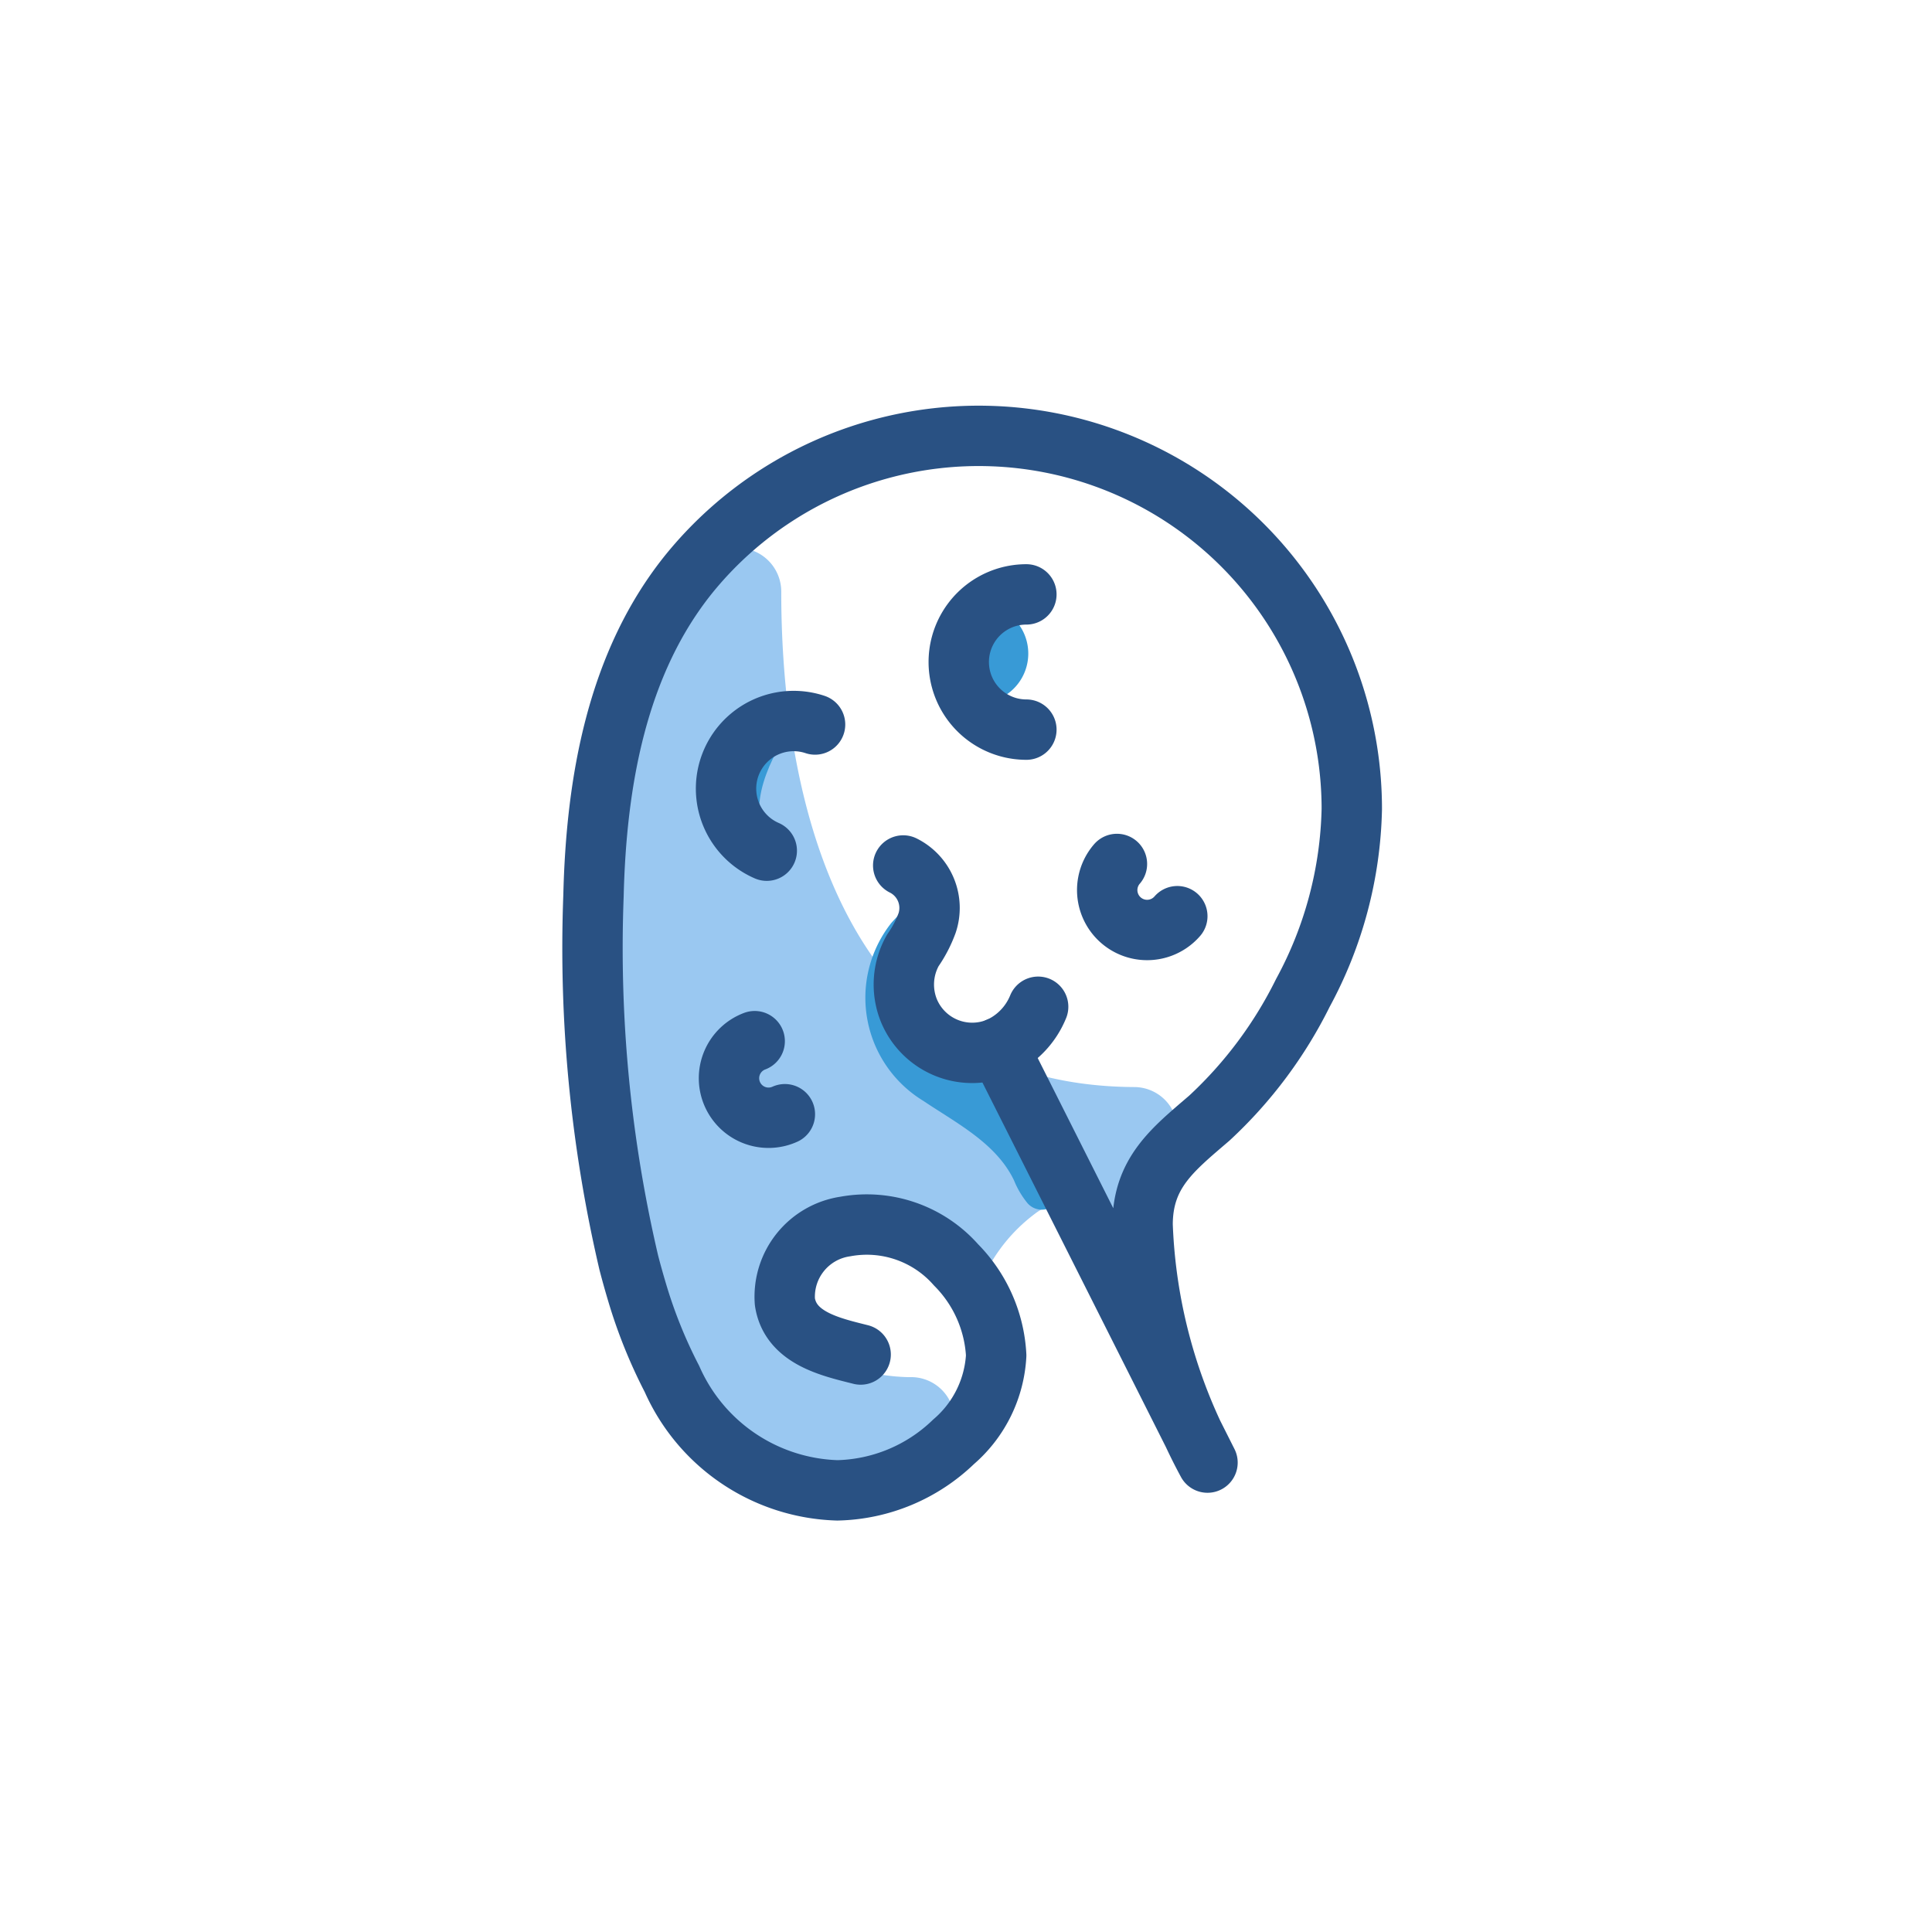 <svg id="Layer_1" data-name="Layer 1" xmlns="http://www.w3.org/2000/svg" viewBox="0 0 64 64"><defs><style>.cls-1{fill:#9ac8f1;}.cls-2{fill:#389ad6;}.cls-3{fill:none;stroke:#295183;stroke-linecap:round;stroke-linejoin:round;stroke-width:2px;}</style></defs><title>paint, colour, graphic, design</title><path class="cls-1" d="M38.76,38.26l-1,1.37a1.44,1.44,0,0,1-1.69.48L35.71,40a1.44,1.44,0,0,0-1.43.21,5.56,5.56,0,0,0-1.93,2.67,1.52,1.52,0,0,0-.17-.3C30.32,39.78,26.42,41,26.42,41c-1.1.64-.54,2.25-.2,3a1.42,1.42,0,0,0,.54.62,6.53,6.53,0,0,0,3.36,1A1.44,1.44,0,0,1,31.27,48c-.89,1.23-2.61,2-5.8,1.37-5.7-1-6.19-19-6.22-20.61a1.29,1.29,0,0,1,0-.24c.14-.9,1.15-6.68,4.11-9.9a1.45,1.45,0,0,1,2.52,1c0,5.31,1.24,16.34,11.7,16.39A1.44,1.44,0,0,1,38.76,38.26Z"/><path class="cls-2" d="M33.17,20.19a1.64,1.64,0,0,1,0,2.92C31.08,24.69,31.79,20.81,33.17,20.19Z"/><path class="cls-2" d="M31,29.09c-.2.18-1.4,1.37-1.51,1.53a4,4,0,0,0,1.1,5.85c1.1.74,2.41,1.4,3,2.63a2.92,2.92,0,0,0,.45.76.63.63,0,0,0,.8.12c.29-.24.17-.7,0-1a27.29,27.29,0,0,0-1.92-3.51,1.73,1.73,0,0,0-.46-.53,2.36,2.36,0,0,0-.58-.23,2.26,2.26,0,0,1-1.46-1.27c-.51-1.4,1-2.92.56-4.34Z"/><path class="cls-3" d="M33.08,34.7,40,48.45a17.94,17.94,0,0,1-2.15-7.88c0-1.72,1-2.49,2.21-3.53a14.29,14.29,0,0,0,3.1-4.15,13.34,13.34,0,0,0,1.62-6.09,12.36,12.36,0,0,0-21.9-7.86c-2.46,3-3.13,7-3.22,10.74a45.74,45.74,0,0,0,1.17,12.15q.13.5.28,1a16.33,16.33,0,0,0,1.15,2.85,6.19,6.19,0,0,0,5.48,3.69,5.72,5.72,0,0,0,3.85-1.61A4.06,4.06,0,0,0,33,44.9a4.6,4.6,0,0,0-1.33-3A3.94,3.94,0,0,0,28,40.63a2.35,2.35,0,0,0-2,2.49c.18,1.21,1.52,1.5,2.51,1.75"/><path class="cls-3" d="M29.92,28.67a1.57,1.57,0,0,1,.79,1.91,3.93,3.93,0,0,1-.47.9,2.3,2.3,0,0,0-.13,2,2.27,2.27,0,0,0,3,1.21,2.52,2.52,0,0,0,1.28-1.34"/><path class="cls-3" d="M34,24.17a2.24,2.24,0,1,1,0-4.48"/><path class="cls-3" d="M39,30.35a1.31,1.31,0,1,1-2-1.73"/><path class="cls-2" d="M26,24.44s-1.46,2.08-.56,3.42-3.82-.74.56-3.68"/><path class="cls-3" d="M26,36.91a1.31,1.31,0,1,1-1-2.42"/><path class="cls-3" d="M25.4,28.18A2.24,2.24,0,0,1,27,24"/></svg>